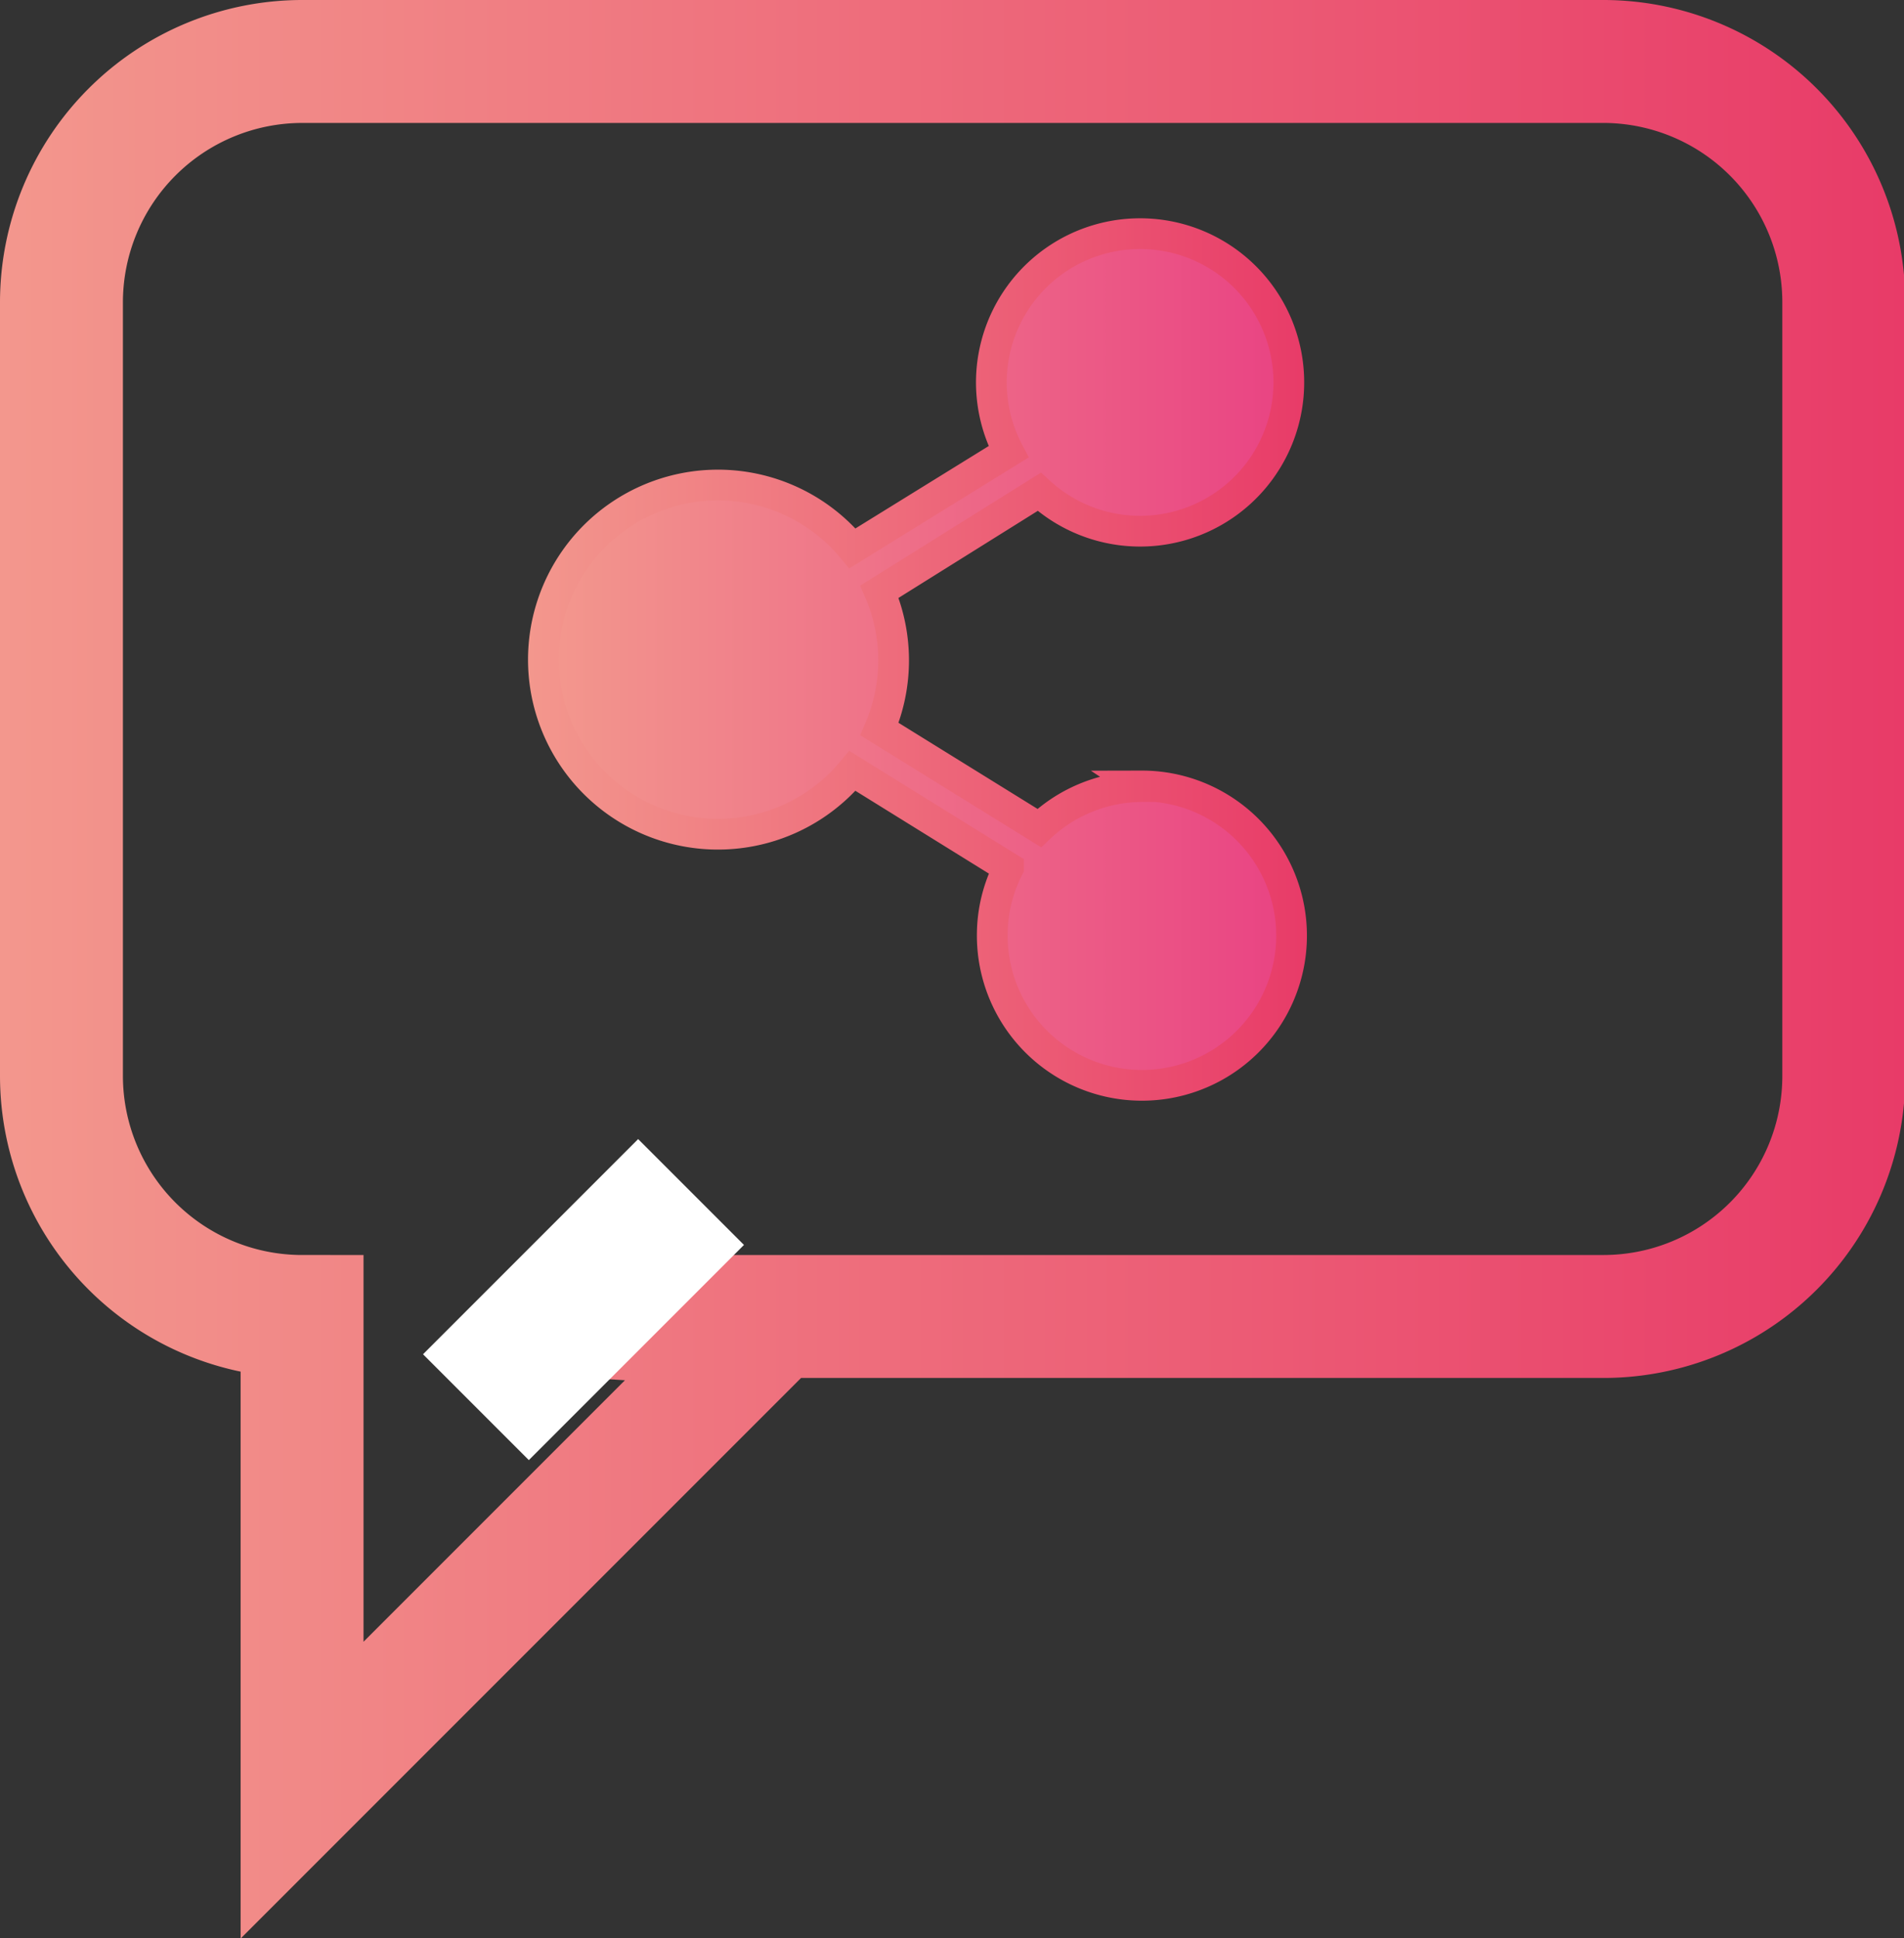 <svg xmlns="http://www.w3.org/2000/svg" xmlns:xlink="http://www.w3.org/1999/xlink" viewBox="0 0 61.96 63.06"><rect x="0" y="0" width="61.96" height="63.06" fill="#333333" stroke="none"/><defs><style>.cls-1{fill:none;stroke-width:4px;stroke:url(#Degradado_sin_nombre_3);}.cls-1,.cls-2{stroke-miterlimit:10;}.cls-2{fill:url(#Degradado_sin_nombre_23);stroke:url(#Degradado_sin_nombre_3-2);}.cls-3{fill:#fff;}</style><linearGradient id="Degradado_sin_nombre_3" y1="31.53" x2="61.96" y2="31.53" gradientUnits="userSpaceOnUse"><stop offset="0" stop-color="#f3978d"/><stop offset="1" stop-color="#e83b68"/></linearGradient><linearGradient id="Degradado_sin_nombre_23" x1="17.74" y1="21.48" x2="42.05" y2="21.48" gradientUnits="userSpaceOnUse"><stop offset="0" stop-color="#f3988d"/><stop offset="1" stop-color="#e94383"/></linearGradient><linearGradient id="Degradado_sin_nombre_3-2" x1="17.24" y1="21.48" x2="42.55" y2="21.48" xlink:href="#Degradado_sin_nombre_3"/></defs><g id="Capa_2" data-name="Capa 2"><g id="Capa_1-2" data-name="Capa 1"><path class="cls-1" d="M52.14,2H9.83A7.84,7.84,0,0,0,2,9.83V35a7.83,7.83,0,0,0,7.83,7.83V58.24L24.89,43.18l-5.7-.35h33A7.82,7.82,0,0,0,60,35V9.83A7.83,7.83,0,0,0,52.14,2Z"/><path class="cls-2" d="M37.18,25.59a4.87,4.87,0,0,0-3.36,1.35l-5.2-3.22a5.66,5.66,0,0,0,0-4.47L33.82,16a4.84,4.84,0,1,0-1-1.3l-5.08,3.14a5.68,5.68,0,1,0,0,7.24l5.08,3.15a4.8,4.8,0,0,0-.53,2.2,4.87,4.87,0,1,0,4.86-4.86Z"/><rect class="cls-3" x="16.55" y="37.33" width="4.87" height="9.9" transform="translate(35.46 -1.04) rotate(45)"/></g></g></svg>